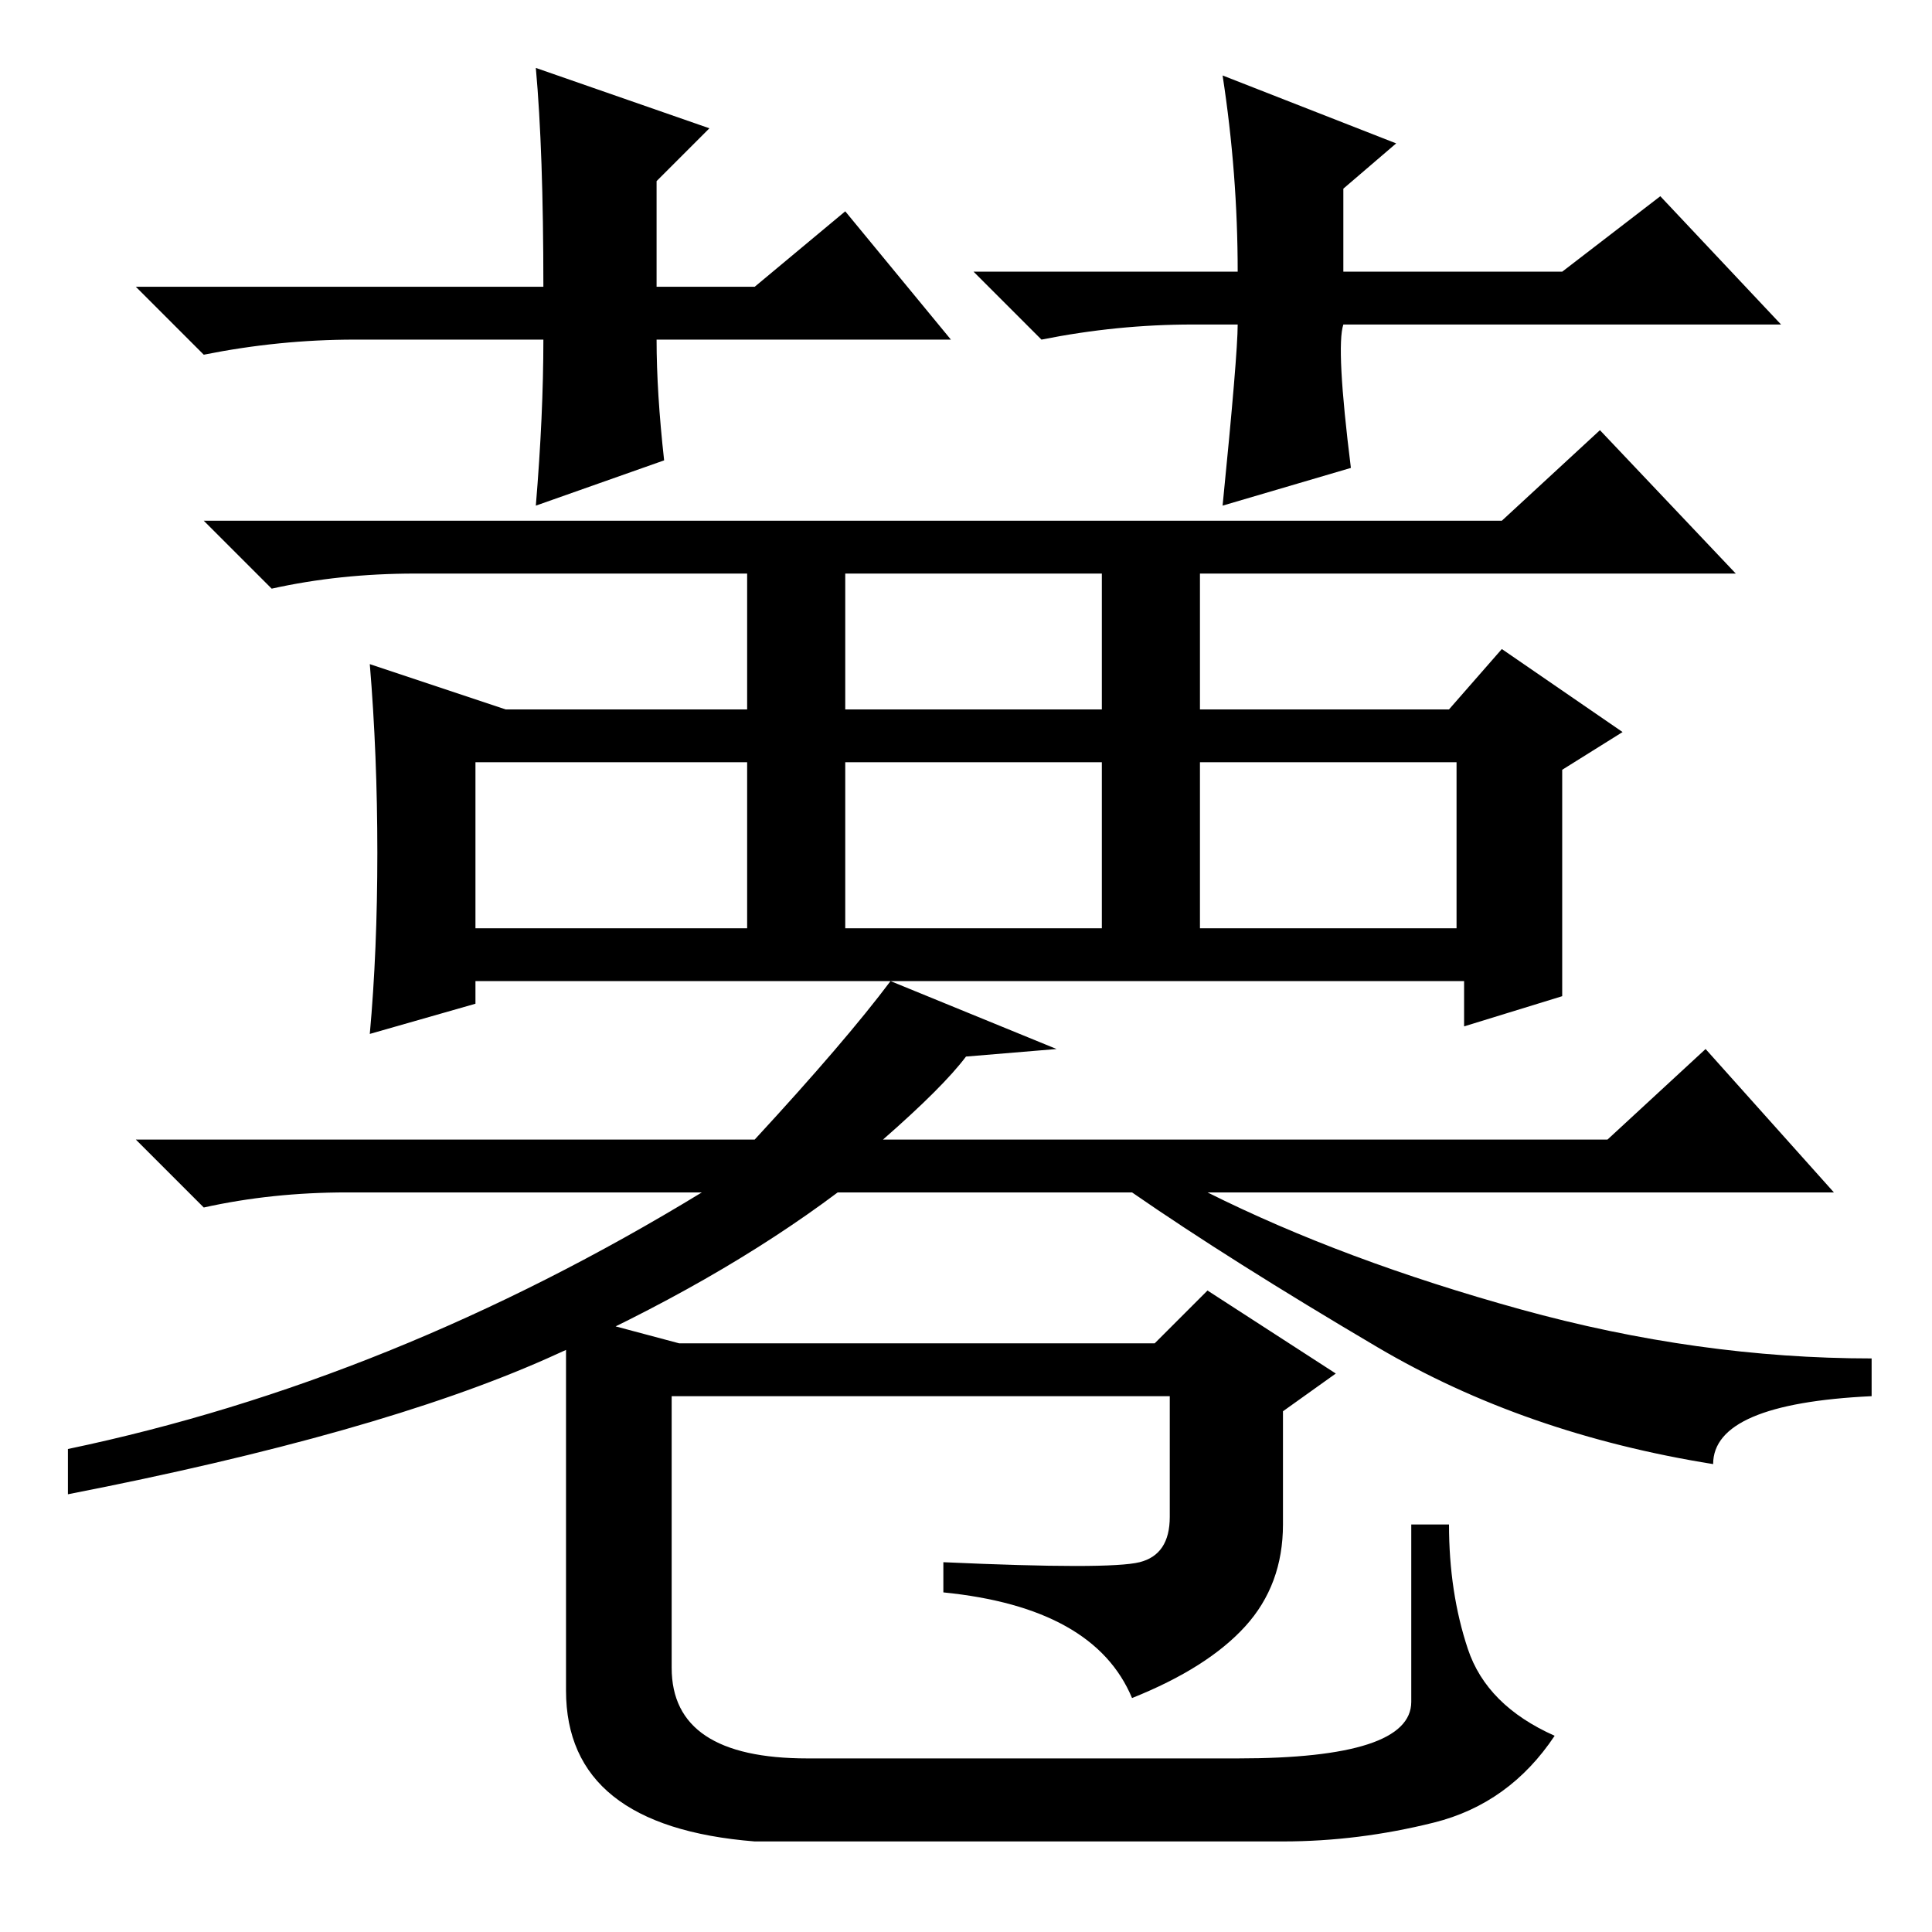 <?xml version="1.0" standalone="no"?>
<!DOCTYPE svg PUBLIC "-//W3C//DTD SVG 1.1//EN" "http://www.w3.org/Graphics/SVG/1.1/DTD/svg11.dtd" >
<svg xmlns="http://www.w3.org/2000/svg" xmlns:xlink="http://www.w3.org/1999/xlink" version="1.1" viewBox="0 -36 256 256">
  <g transform="matrix(1 0 0 -1 0 220)">
   <path fill="currentColor"
d="M112 162h34v18h-34v-18zM112 133h34v22h-34v-22zM63 133h36v22h-36v-22zM159 133h34v22h-34v-22zM199 187l13 12l18 -19h-71v-18h33l7 8l16 -11l-8 -5v-30l-13 -4v6h-131v-3l-14 -4q1 11 1 24t-1 25l18 -6h32v18h-44q-10 0 -19 -2l-9 9h172zM117 105h96l13 12l17 -19h-83
q18 -9 41.5 -15.5t46.5 -6.5v-5q-21 -1 -21 -9q-25 4 -44.5 15.5t-32.5 20.5h-39q-16 -12 -38.5 -22t-63.5 -18v6q43 9 84 34h-47q-10 0 -19 -2l-9 9h82q12 13 18 21l22 -9l-12 -1q-3 -4 -11 -11zM75 82l15 -4h63l7 7l17 -11l-7 -5v-15q0 -8 -5 -13.5t-15 -9.5q-5 12 -25 14
v4q22 -1 26 0t4 6v16h-66v-36q0 -12 18 -12h57q23 0 23 7.5v23.5h5q0 -9 2.5 -16.5t11.5 -11.5q-6 -9 -16 -11.5t-20 -2.5h-70q-25 2 -25 20v51v-1zM126 211h-39q0 -7 1 -16l-17 -6q1 12 1 22h-25q-10 0 -20 -2l-9 9h54q0 18 -1 29l23 -8l-7 -7v-14h13l12 10zM158 213
q-10 0 -20 -2l-9 9h35q0 13 -2 26l23 -9l-7 -6v-11h29l13 10l16 -17h-58q-1 -3 1 -19l-17 -5q2 20 2 24h-6z" />
  </g>

</svg>

